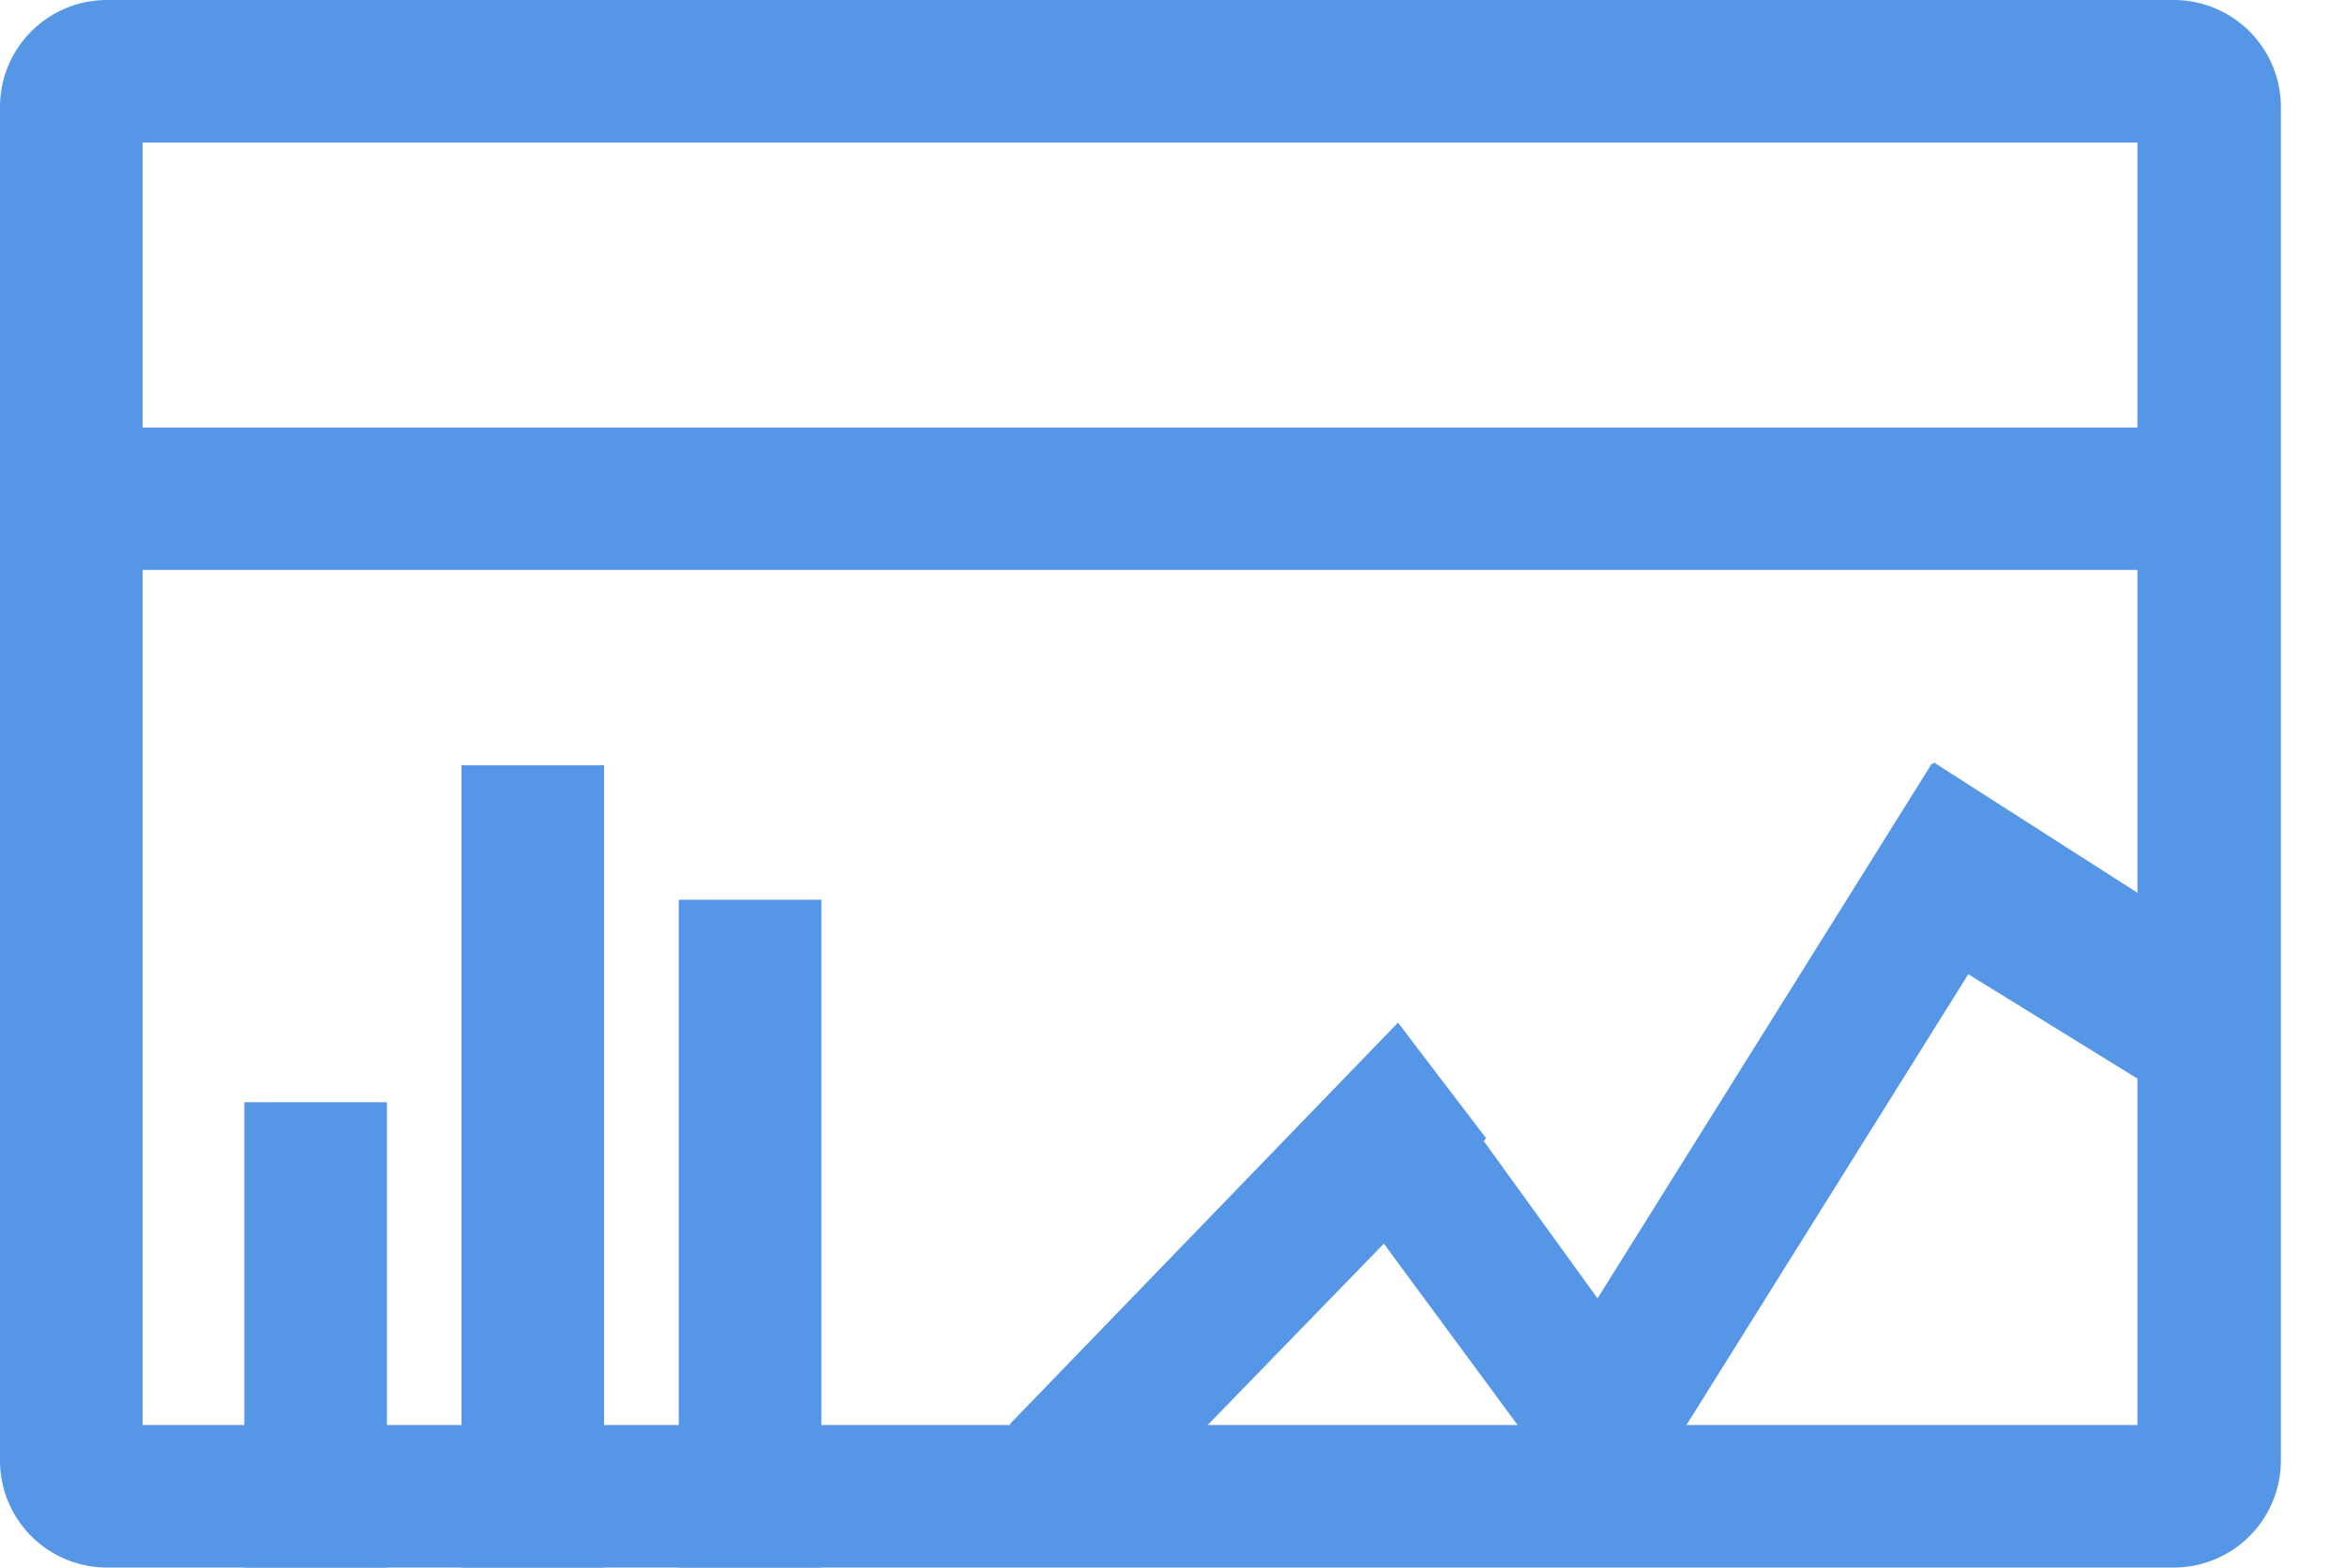 <svg xmlns="http://www.w3.org/2000/svg" width="19.309" height="12.91" viewBox="0 0 19.309 12.91"><defs><style>.a{fill:#5596e6;}</style></defs><path class="a" d="M.88,12.91A.881.881,0,0,1,0,12.03V.88A.881.881,0,0,1,.88,0H17.9a.882.882,0,0,1,.881.88V12.03a.882.882,0,0,1-.881.88Zm.294-1.174H17.6V4.694H1.174ZM17.6,3.521V1.174H1.174V3.521Z"/><path class="a" d="M0,1.174V0H3.832V1.174Z" transform="translate(2.012 12.91) rotate(-90)"/><path class="a" d="M0,1.174V0H6.607V1.174Z" transform="translate(3.8 12.91) rotate(-90)"/><path class="a" d="M0,1.174V0H5.5V1.174Z" transform="translate(5.589 12.91) rotate(-90)"/><path class="a" d="M0,1.174V0H4.6L4.42,1.184Z" transform="matrix(0.695, -0.719, 0.719, 0.695, 8.314, 11.73)"/><path class="a" d="M.006,2.13,0,.946,3.214,0l.652,1.032Z" transform="translate(11.883 12.434) rotate(-110)"/><path class="a" d="M0,1.174V0H6.818V1.174Z" transform="matrix(0.53, -0.848, 0.848, 0.53, 12.293, 12.071)"/><path class="a" d="M1.142,2.559,0,1.682,3.558,0l.571,1.206Z" transform="matrix(-0.545, -0.839, 0.839, -0.545, 17.162, 10.401)"/></svg>